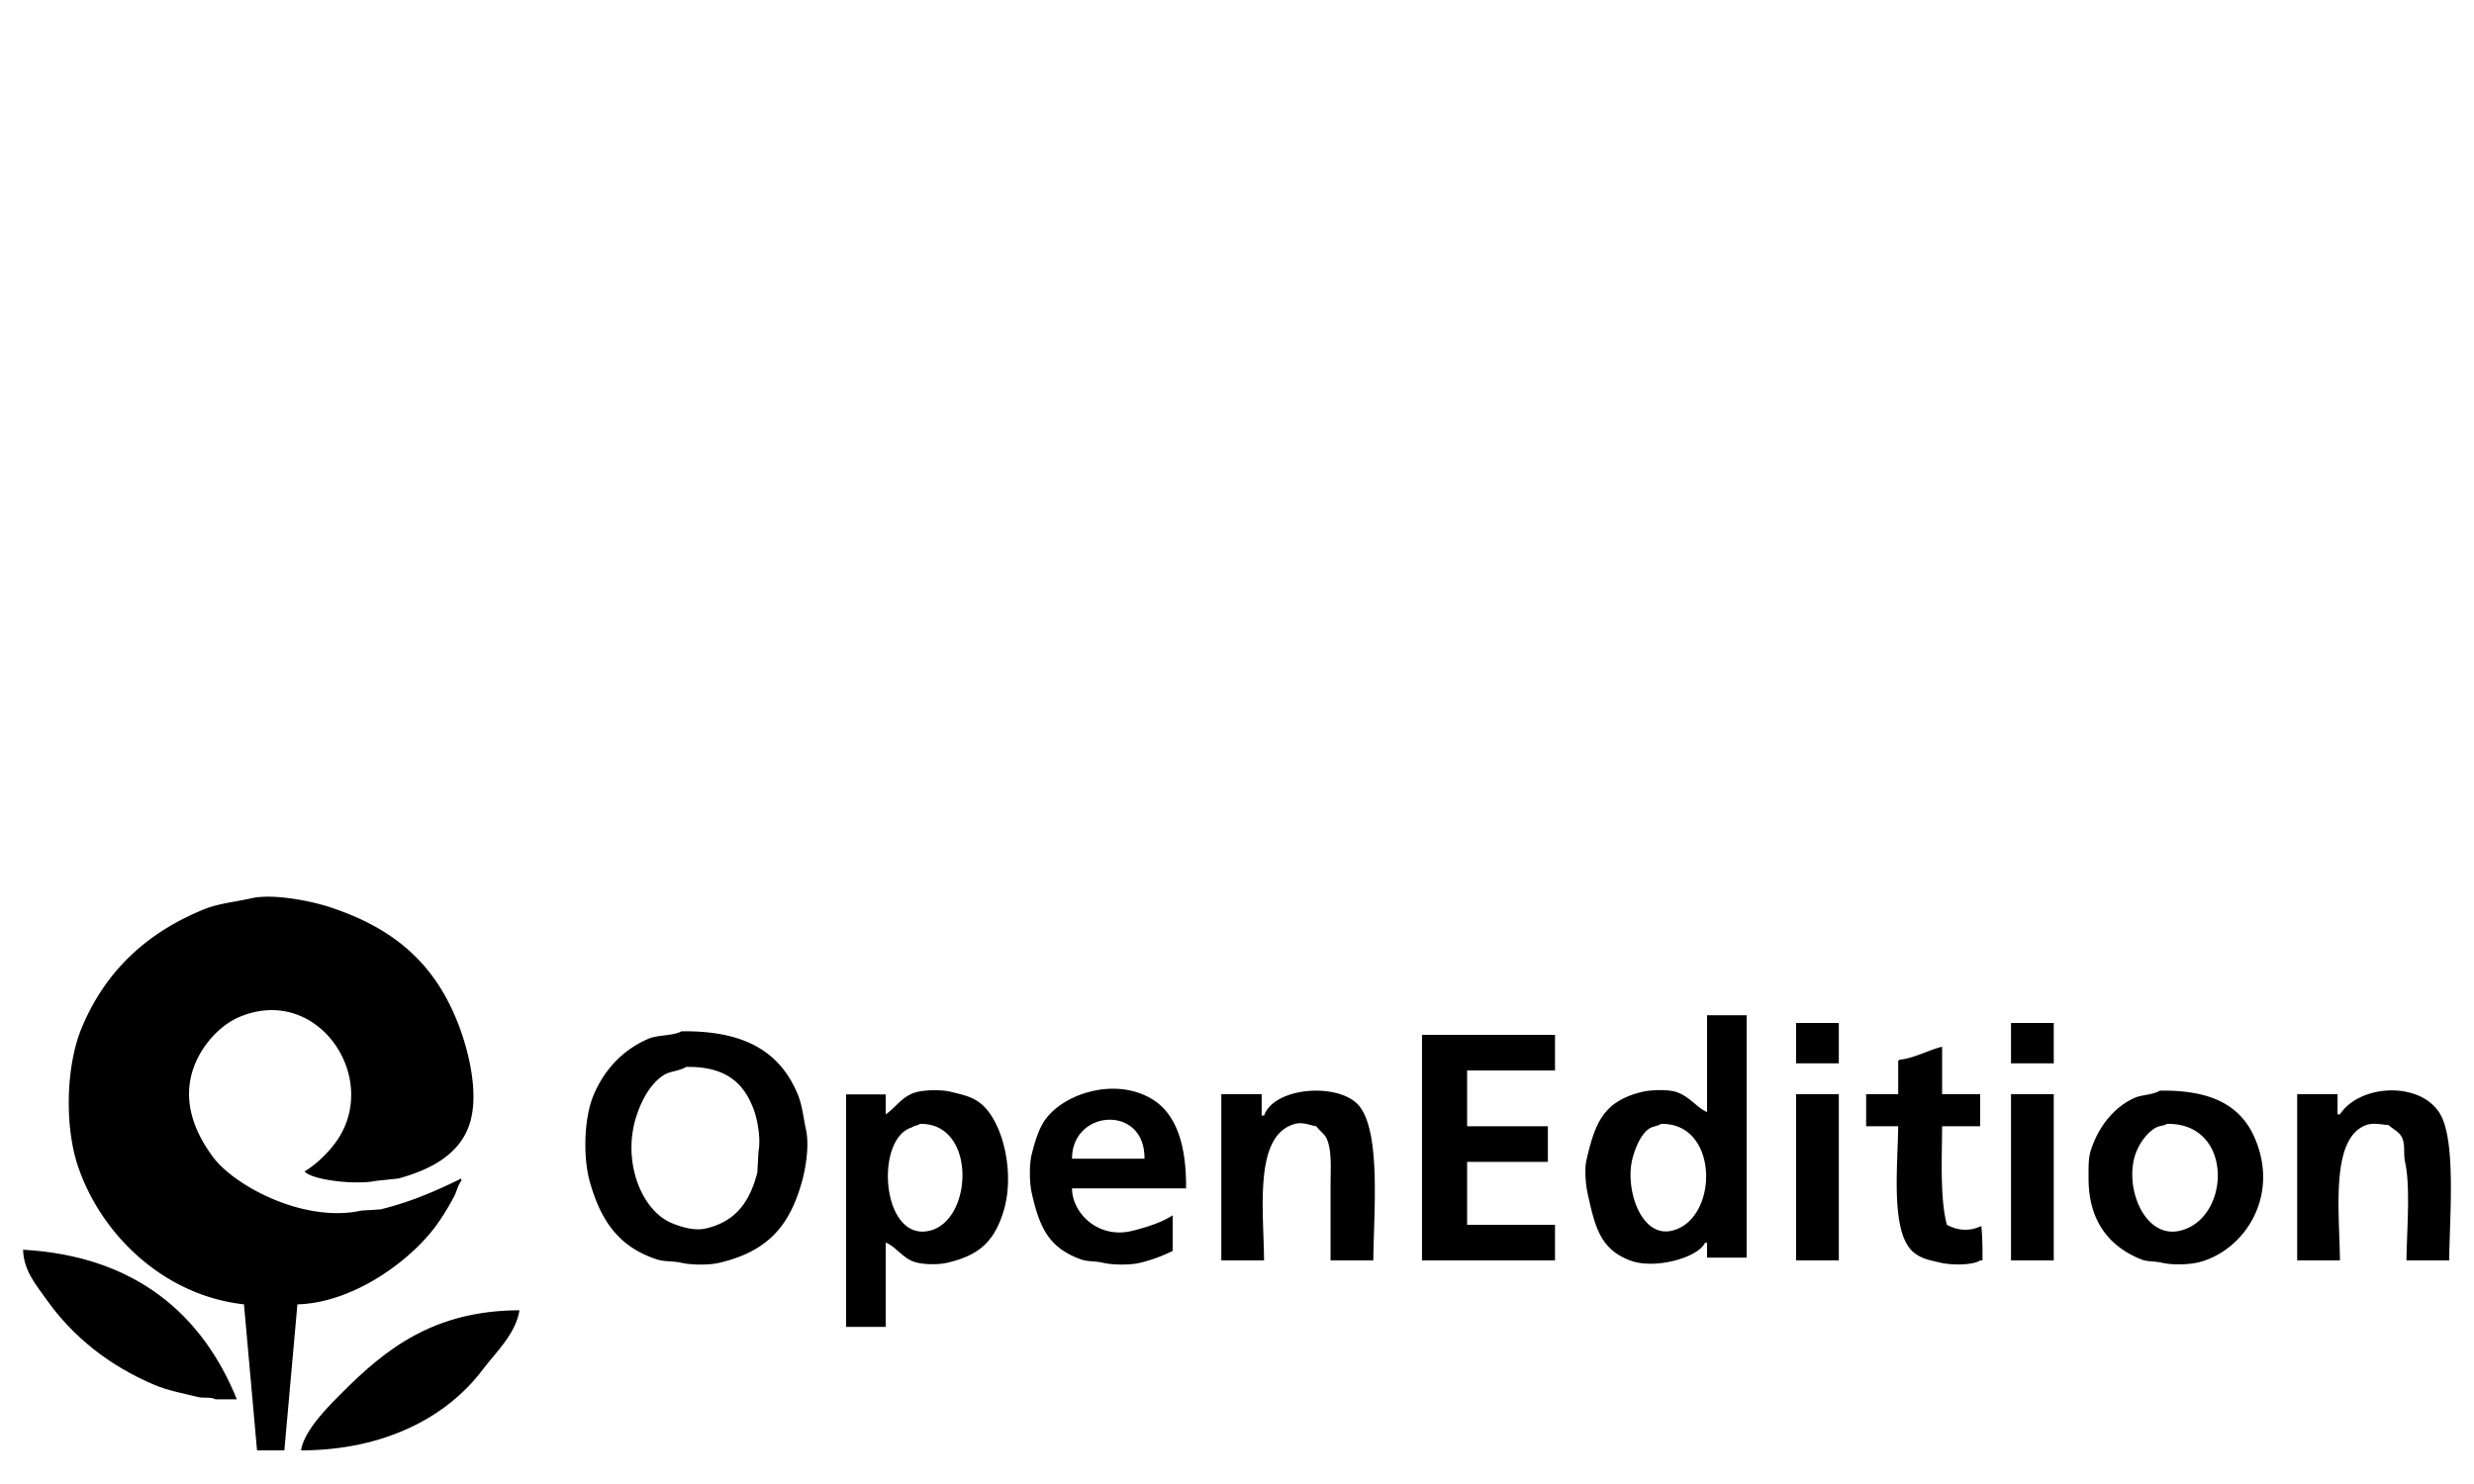 <svg
  xmlns="http://www.w3.org/2000/svg"
  width="500"
  height="300"
  viewBox="0 0 500 300"
><path
    d="M60.108 263.683l-2.64 29.521h-5.52l-2.64-29.521c-16.385-1.809-29.046-14.336-33.6-28.08-2.686-8.107-2.329-20.155.72-27.601 4.774-11.658 13.234-19.505 24.96-24.24 2.809-1.133 6.324-1.461 9.36-2.159 4.645-1.068 12.594.706 15.6 1.68 13.441 4.354 21.9 11.692 26.64 24.72 1.633 4.489 3.914 13.035 1.92 19.2-2.012 6.222-7.945 9.274-14.4 11.041l-4.56.479c-3.731.815-12.077-.047-14.16-1.679-.26-.219-.021.019-.24-.24 2.482-1.45 5.152-4.115 6.72-6.48 8.466-12.771-4.222-31.386-19.92-24.72-3.873 1.645-7.248 5.458-8.88 9.36-3.161 7.555.2 14.397 3.6 18.959 4.324 5.802 18.365 13.372 30 10.8l3.84-.238c6.293-1.555 11.271-3.771 16.32-6.24v.479c-.702.879-.898 2.08-1.44 3.121a50.1 50.1 0 0 1-3.36 5.521c-5.015 7.137-16.732 15.992-28.32 16.317zm302.88-56.88h8.641v8.16h-8.641v-8.16zm43.441 0h8.641v8.16h-8.641v-8.16zm-119.04 2.399h26.88v7.2h-17.76v11.279h16.319v7.201h-16.319v12.721h17.76v7.198h-26.88v-45.599zm105.12 12h7.681v6.479h-7.681c-.054 6.615-.422 14.79.96 19.922 2.175 1.153 4.478 1.409 6.96.239.228 1.986.242 4.613.24 6.959h-.479c-1.487 1.014-5.893.963-7.921.48-2.375-.564-3.668-.736-5.279-1.92-4.993-3.667-3.464-17.14-3.359-25.681h-6.479v-6.48h6.479v-6.72c.26-.218.021.019.24-.24 3.122-.347 5.727-1.913 8.64-2.64-.002 3.203-.002 6.404-.002 9.602zm-229.609 7.2c-.53-2.441-.771-5.027-1.68-7.2-3.642-8.708-10.86-12.884-23.52-12.72-1.451.895-4.799.736-6.48 1.439-5.249 2.195-9.086 6.265-11.28 11.521-1.9 4.552-2.157 12.452-.72 17.521 2.247 7.922 5.905 13.102 13.44 15.601 1.711.567 3.083.282 5.04.72 2.018.451 5.561.503 7.68 0 9.678-2.297 14.254-7.305 16.8-16.8.62-2.314 1.42-6.863.72-10.082zm-9.6 4.321l-.24 4.32c-1.529 5.888-4.314 9.845-10.32 11.28-2.523.604-5.233-.388-6.72-.96-6.358-2.448-10.329-12.516-7.44-21.602 1.061-3.336 2.855-6.653 5.52-8.399 1.313-.86 3.201-.802 4.56-1.681 7.886-.115 11.618 3.076 13.68 8.641.799 2.156 1.444 6.034.96 8.401zm124.249 22.079h-8.641v-15.119c0-3.287.297-6.95-.721-9.36-.469-1.111-1.513-1.729-2.16-2.641-1.178-.166-2.68-.926-4.319-.479-8.319 2.261-6.335 17.079-6.239 27.6h-8.64v-33.6h8.159v4.32h.479c2.079-5.933 15.71-6.806 19.439-1.681 4.149 5.698 2.74 21.14 2.643 30.96zm217.44 0h-8.642c.063-5.623.836-14.744-.238-19.68-.45-2.065.091-3.712-.722-5.28-.555-1.071-1.801-1.597-2.64-2.399-1.401-.108-3.174-.519-4.562 0-7.246 2.71-5.374 17.445-5.278 27.359h-8.642v-33.6h8.16v4.08h.48c3.966-6.088 16.11-6.749 20.16-.239 3.38 5.428 1.998 21.035 1.924 29.759zm-132.001-33.6h8.641v33.6h-8.641v-33.6zm43.441 0h8.641v33.6h-8.641v-33.6zM216.66 240.237h23.041c.088-8-1.641-14.627-6.48-17.797-7.572-4.96-18.706-1.371-22.32 4.421-1.114 1.785-1.852 4.322-2.4 6.529-.514 2.072-.444 5.712 0 7.706 1.598 7.177 3.521 11.121 9.84 13.453 1.545.57 2.771.318 4.56.728 1.999.455 5.451.502 7.53.002 2.484-.599 4.569-1.421 6.569-2.396v-7.201c-2 1.324-5.063 2.388-8.25 3.158-6.798 1.643-12.078-3.603-12.09-8.603zm14.64-6h-14.64c-.009-10 14.796-11 14.64 0zm-33.36-11.354c-1.724-1.254-3.282-1.541-5.76-2.16-2.023-.506-5.761-.426-7.55.24-2.467.916-3.63 2.943-5.63 4.319v-4.045h-8v47h8v-17.034c2 .769 3.352 3.009 5.63 3.841 1.72.627 4.882.674 6.775.239 6.427-1.476 9.411-4.233 11.308-10.08 2.624-8.09-.146-18.956-4.773-22.32zm-10.08 25.919c-9.692 2.283-11.17-18.585-3.6-20.88.417-.33 1.235-.41 1.68-.72 11.446-.245 10.766 19.518 1.92 21.6zM345 205.237v19.565c-2-.805-3.576-3.229-6.329-4.08-1.694-.524-5.115-.401-6.766 0-7.745 1.883-9.533 6.094-11.303 13.92-.409 1.811-.09 5.042.229 6.479 1.525 6.92 2.554 11.407 8.635 13.696 4.979 1.875 13.734-.582 15.114-3.582h.419v3h8v-49c-1.999.002-4.999.002-7.999.002zm-7.14 43.565c-6.262 1.449-9.521-8.547-7.92-14.64.573-2.185 1.694-4.871 3.359-6 .71-.48 1.706-.484 2.4-.96 11.866-.254 11.677 19.4 2.161 21.6zm117.841-18.72c-2.942-6.828-9.096-9.751-19.2-9.6-1.396.879-3.553.791-5.04 1.439-4.248 1.854-7.388 5.938-8.88 10.561-.551 1.703-.48 3.617-.48 5.761.002 8.758 4.339 13.811 10.562 16.32 1.432.576 2.619.33 4.318.72 2.236.513 5.813.384 7.921-.239 8.92-2.642 15.8-13.353 10.799-24.962zm-15.12 18.72c-6.971 1.658-11.175-8.283-9.12-15.12.678-2.256 2.384-4.736 4.32-5.76.737-.391 1.531-.291 2.159-.72 13.548-.291 12.953 19.15 2.641 21.6z"
  /><path
    d="M4.668 252.642c22.741 1.271 36.271 13.134 43.2 30.24h-4.32c-.91-.549-2.424-.182-3.6-.479-2.893-.732-5.975-1.277-8.64-2.4-9.211-3.877-16.666-9.803-22.08-17.52-1.84-2.623-4.465-5.597-4.56-9.841zm100.321 12.242c-.757 4.808-4.947 8.681-7.44 12-7.189 9.572-19.874 16.312-36.72 16.319.662-4.157 5.797-9.155 8.4-11.76 8.688-8.692 18.431-16.529 35.76-16.559z"
  /></svg>
